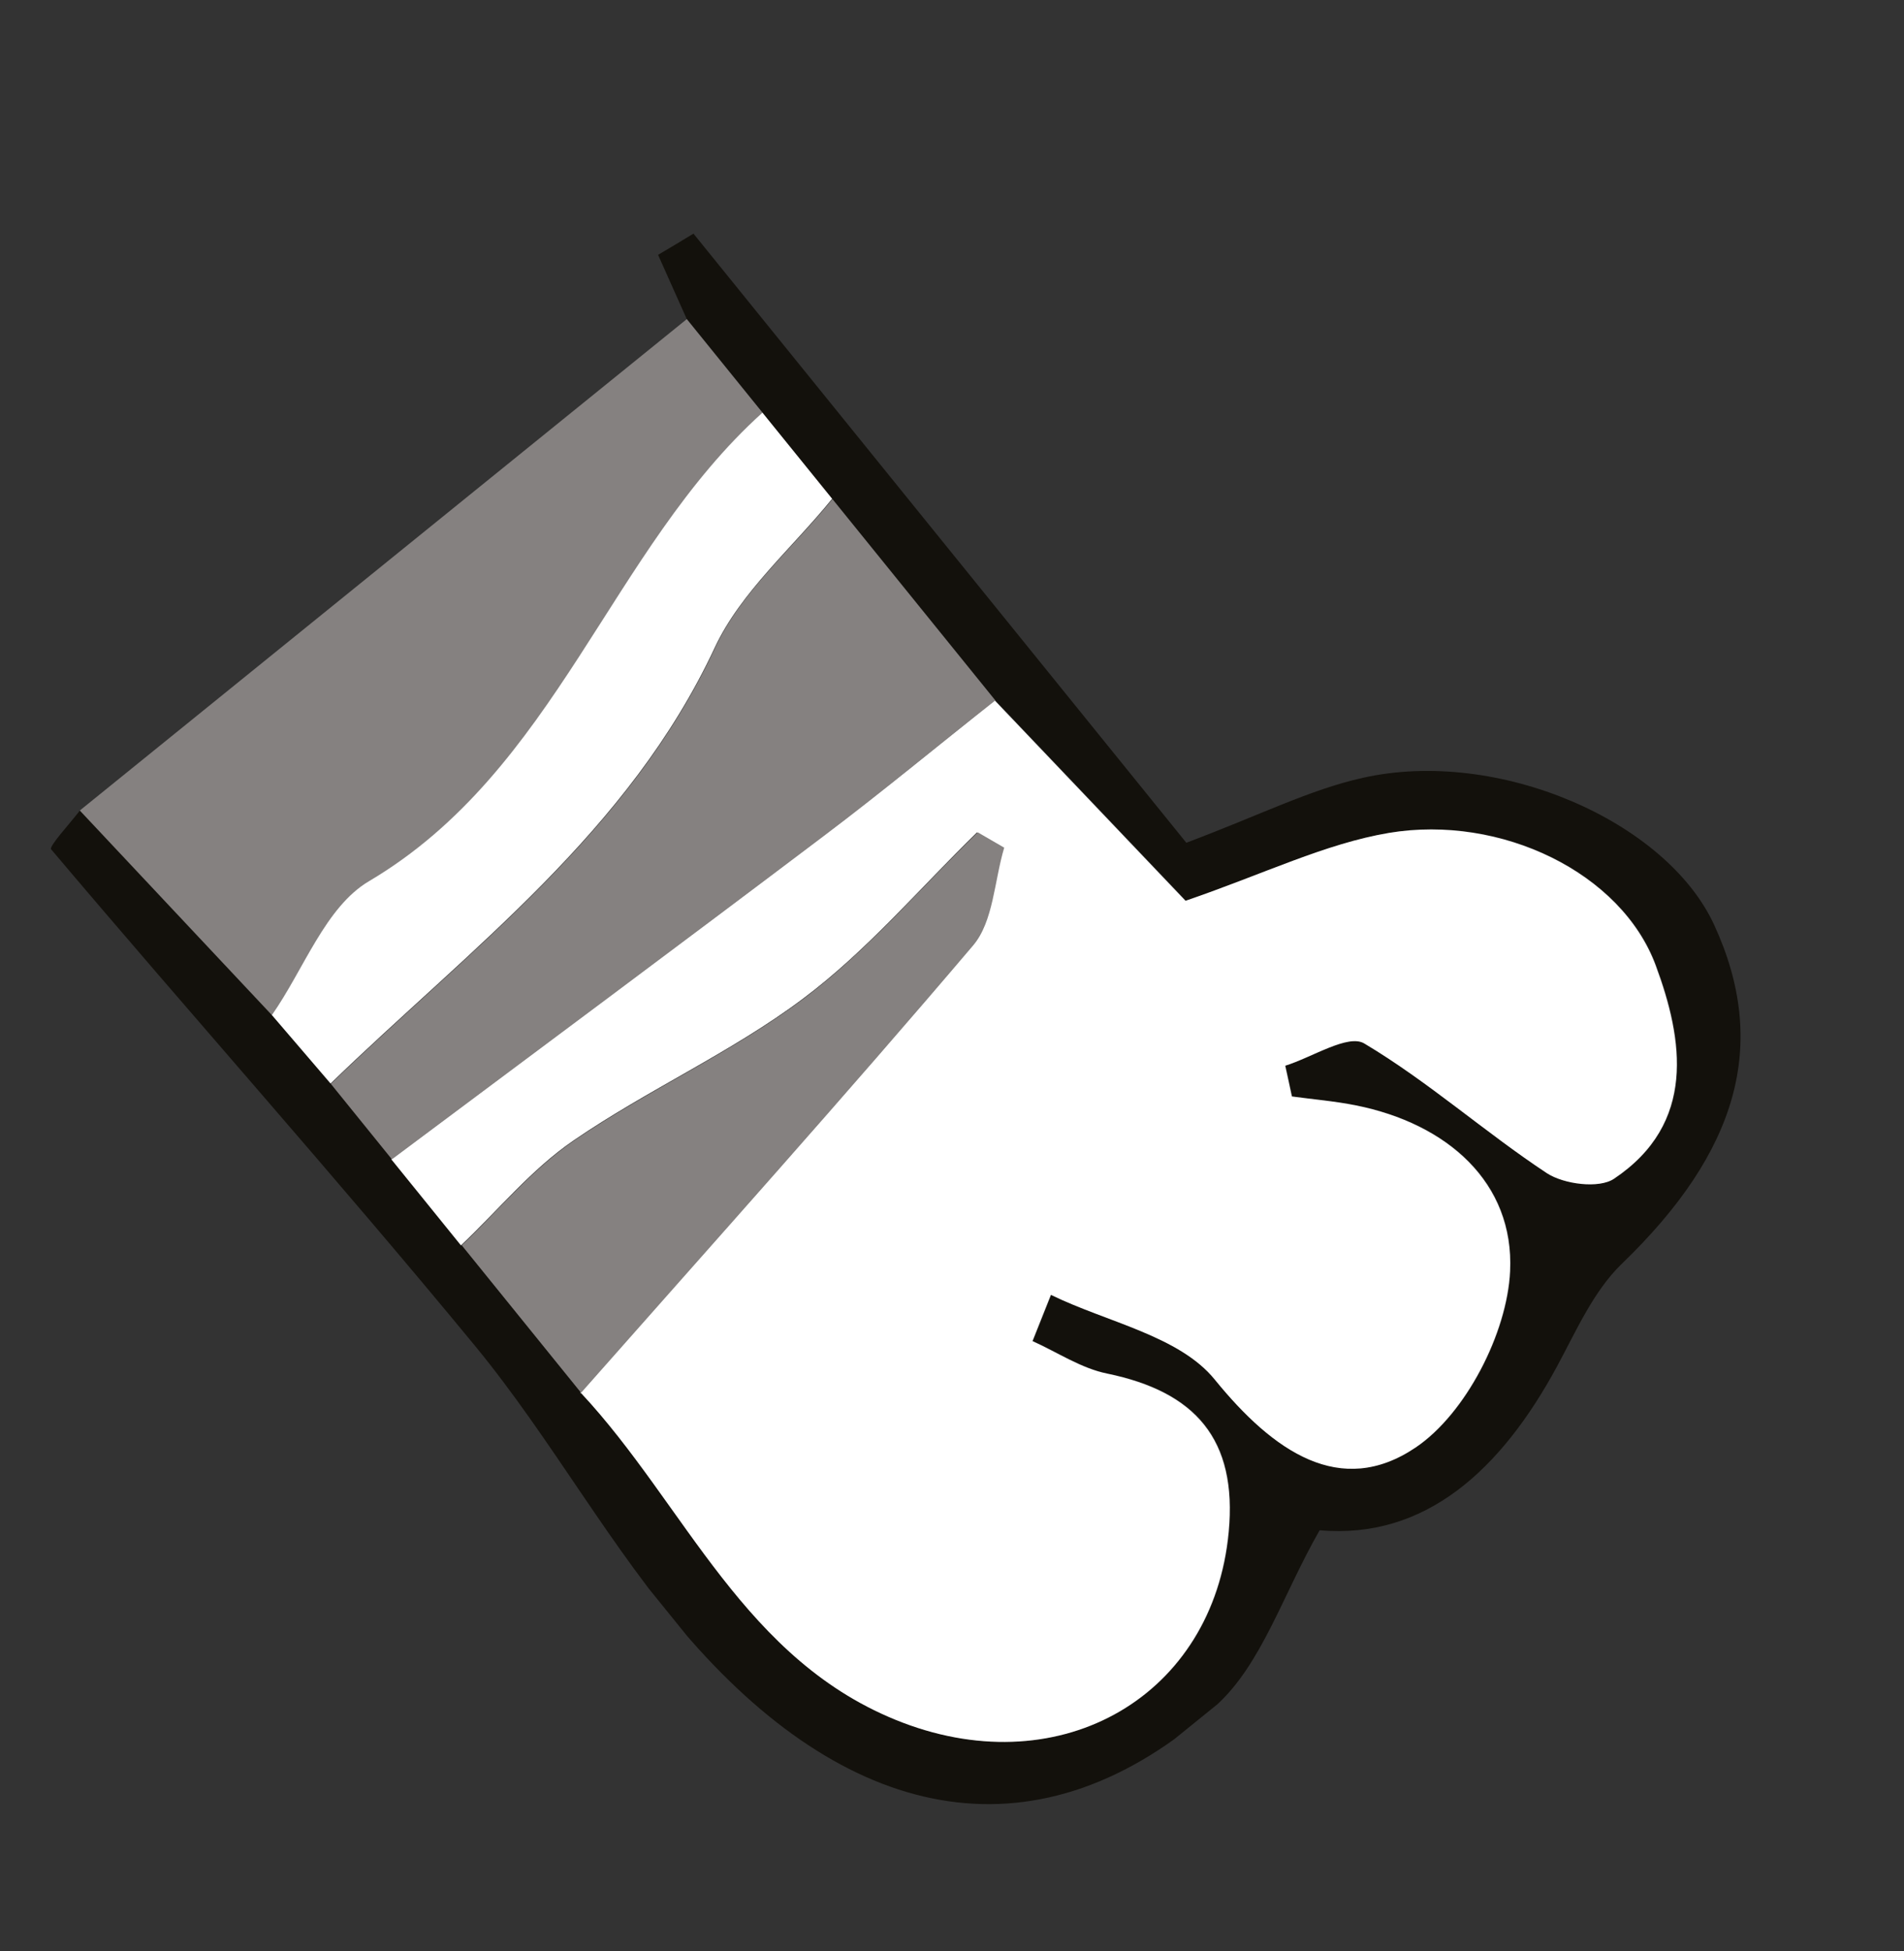 <svg width="82" height="84" viewBox="0 0 82 84" fill="none" xmlns="http://www.w3.org/2000/svg">
<rect x="0" y="0" width="82" height="84" fill="#333333" stroke="none"/>
<g clip-path="url(#clip0_2022_2236)">
<path d="M3.445 34.891C3.007 35.464 2.101 36.442 2.201 36.566C8.258 43.731 14.511 50.725 20.474 57.966C23.789 61.999 26.302 66.693 29.736 70.603C36.738 78.586 44.815 80.205 52.361 73.442C54.34 71.66 55.238 68.668 56.833 65.886C61.391 66.288 64.652 63.275 67.054 58.836C67.884 57.302 68.625 55.595 69.844 54.416C74.846 49.596 76.202 44.961 73.816 39.803C71.741 35.333 64.5 32.188 58.696 33.489C56.417 33.995 54.269 35.091 51.092 36.285L29.866 10.059C29.357 10.368 28.856 10.671 28.341 10.972C28.755 11.897 29.163 12.815 29.578 13.74C30.666 15.085 31.754 16.43 32.843 17.774C33.843 19.01 34.843 20.246 35.844 21.482C38.184 24.374 40.518 27.258 42.858 30.149C45.759 33.192 48.653 36.227 51.078 38.78C54.472 37.615 57.09 36.32 59.841 35.856C64.654 35.048 69.842 37.564 71.327 41.56C72.518 44.764 73.091 48.366 69.527 50.749C68.876 51.185 67.368 50.991 66.644 50.509C63.957 48.747 61.529 46.557 58.779 44.924C58.083 44.509 56.525 45.525 55.371 45.88C55.468 46.317 55.556 46.76 55.658 47.204C56.57 47.329 57.493 47.405 58.398 47.585C62.348 48.364 65.236 50.915 65.055 54.729C64.931 57.389 63.15 60.863 60.984 62.32C57.754 64.497 54.864 62.5 52.34 59.397C50.812 57.508 47.688 56.923 45.281 55.745C45.019 56.407 44.749 57.076 44.488 57.738C45.554 58.213 46.59 58.905 47.703 59.136C51.49 59.905 53.315 61.953 52.935 65.966C52.275 72.971 45.794 76.788 38.896 74.163C32.074 71.567 29.558 64.804 25.041 59.969C23.323 57.847 21.612 55.733 19.895 53.611C18.894 52.375 17.894 51.139 16.894 49.903C16.013 48.815 15.139 47.734 14.258 46.646L11.731 43.699C8.969 40.763 6.215 37.821 3.452 34.885L3.445 34.891Z" fill="#13110C"/>
<path d="M32.843 17.774C31.754 16.43 30.666 15.085 29.578 13.74C20.864 20.792 12.15 27.845 3.437 34.897C6.199 37.833 8.953 40.776 11.716 43.712C13.082 41.744 14.019 39.056 15.9 37.945C23.983 33.166 26.281 23.702 32.843 17.774Z" fill="#858180"/>
<path d="M25.019 59.974C29.53 64.801 32.046 71.564 38.874 74.168C45.772 76.793 52.254 72.975 52.913 65.97C53.294 61.958 51.467 59.924 47.682 59.141C46.561 58.916 45.538 58.225 44.466 57.742C44.728 57.08 44.997 56.412 45.259 55.75C47.666 56.928 50.79 57.513 52.319 59.402C54.843 62.505 57.733 64.501 60.962 62.325C63.12 60.874 64.909 57.394 65.033 54.733C65.214 50.92 62.333 48.377 58.377 47.59C57.471 47.41 56.548 47.334 55.637 47.209C55.541 46.772 55.452 46.329 55.35 45.885C56.511 45.524 58.055 44.506 58.757 44.928C61.513 46.57 63.943 48.745 66.622 50.514C67.354 50.989 68.862 51.184 69.505 50.754C73.07 48.37 72.49 44.761 71.305 41.565C69.827 37.577 64.639 35.06 59.819 35.861C57.068 36.325 54.45 37.62 51.057 38.784C48.637 36.24 45.737 33.197 42.837 30.154C40.377 32.106 37.947 34.111 35.437 36.001C29.265 40.662 23.047 45.282 16.85 49.912C17.851 51.148 18.851 52.384 19.851 53.62C21.462 52.098 22.9 50.329 24.707 49.098C27.903 46.91 31.506 45.306 34.587 42.993C37.335 40.936 39.601 38.253 42.074 35.84C42.456 36.058 42.831 36.282 43.213 36.5C42.793 37.921 42.758 39.673 41.874 40.711C36.352 47.225 30.635 53.576 24.983 59.977L25.019 59.974Z" fill="white"/>
<path d="M16.878 49.915C23.076 45.286 29.293 40.665 35.465 36.004C37.975 34.114 40.391 32.108 42.865 30.157C40.524 27.265 38.19 24.381 35.85 21.49C34.133 23.613 31.909 25.49 30.795 27.897C27.093 35.833 20.258 40.85 14.249 46.666C15.129 47.755 16.004 48.835 16.885 49.923L16.878 49.915Z" fill="#858180"/>
<path d="M25.019 59.974C30.671 53.573 36.382 47.214 41.91 40.707C42.786 39.676 42.821 37.924 43.249 36.497C42.867 36.279 42.492 36.055 42.11 35.837C39.631 38.242 37.357 40.931 34.623 42.99C31.542 45.303 27.945 46.915 24.743 49.095C22.936 50.326 21.492 52.087 19.887 53.617C21.604 55.739 23.316 57.853 25.033 59.975L25.019 59.974Z" fill="#858180"/>
<path d="M14.236 46.651C20.245 40.835 27.081 35.817 30.782 27.881C31.903 25.482 34.12 23.597 35.837 21.474C34.837 20.238 33.837 19.002 32.836 17.767C26.268 23.687 23.977 33.158 15.893 37.938C14.013 39.048 13.082 41.744 11.709 43.704C12.552 44.681 13.387 45.665 14.236 46.651Z" fill="white"/>
</g>
<defs>
<clipPath id="clip0_2022_2236">
<rect width="53.9" height="63.68" fill="white" transform="matrix(-0.777 0.629 0.629 0.777 41.897 0)"/>
</clipPath>
</defs>
</svg>
